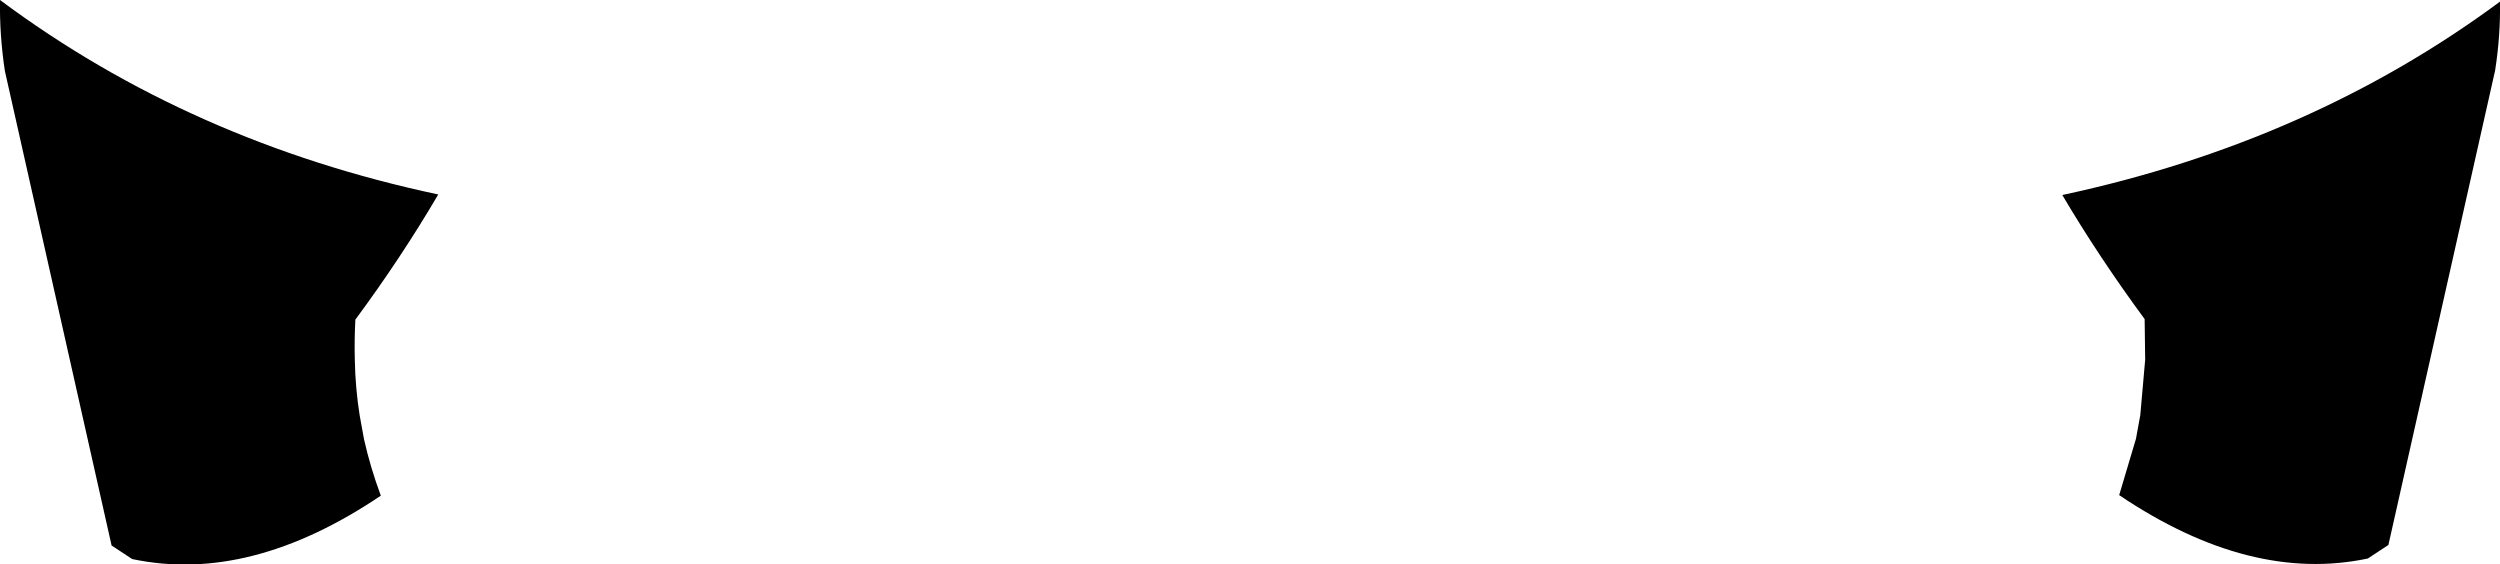 <?xml version="1.0" encoding="UTF-8" standalone="no"?>
<svg xmlns:xlink="http://www.w3.org/1999/xlink" height="52.1px" width="230.75px" xmlns="http://www.w3.org/2000/svg">
  <g transform="matrix(1.0, 0.0, 0.0, 1.0, -284.5, -302.75)">
    <path d="M482.45 332.2 Q478.25 326.5 474.85 320.75 497.75 315.85 515.25 302.9 515.3 306.05 514.8 309.25 L504.95 353.05 503.05 354.3 Q492.2 356.6 480.1 348.45 L481.65 343.25 482.05 341.05 482.5 335.95 482.45 332.2 M284.5 302.75 Q302.1 315.85 324.95 320.7 321.55 326.5 317.3 332.25 317.2 334.15 317.25 336.0 317.3 338.6 317.7 341.1 L318.1 343.3 Q318.7 345.95 319.65 348.5 307.55 356.65 296.7 354.35 L294.8 353.1 284.95 309.3 Q284.45 306.0 284.5 302.75" fill="#000000" fill-rule="evenodd" stroke="none"/>
  </g>
</svg>
